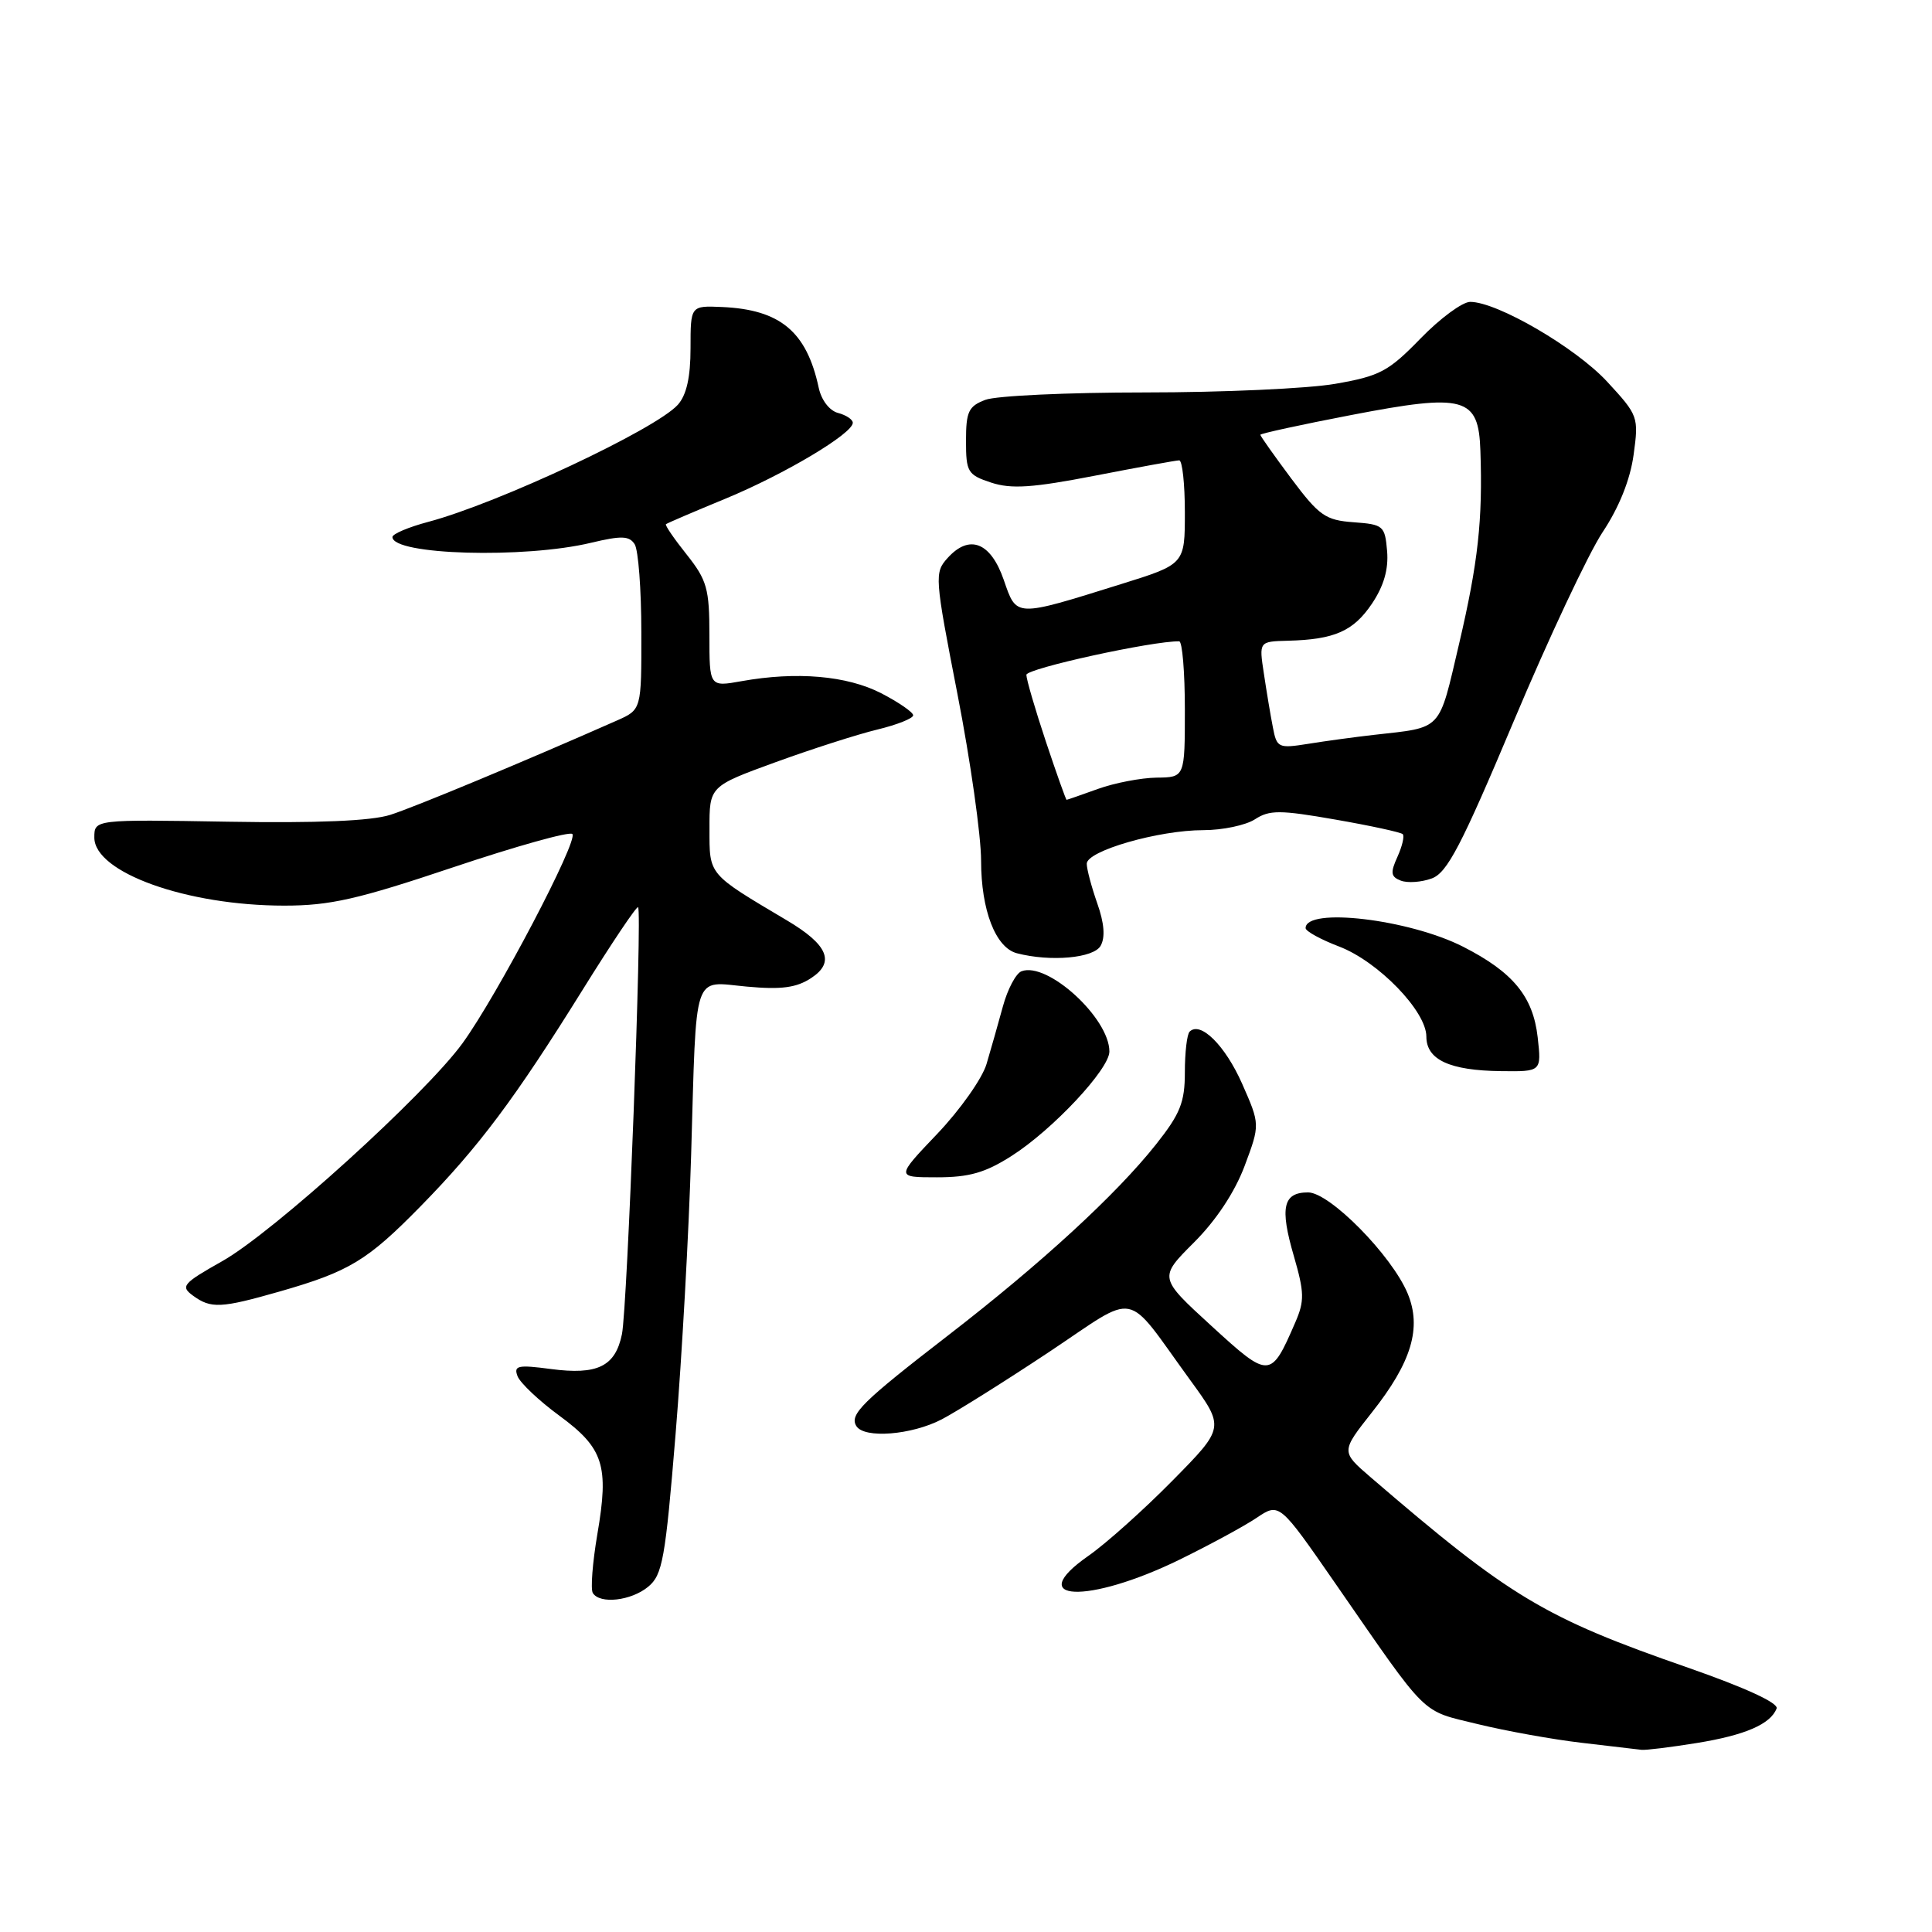<?xml version="1.0" encoding="UTF-8" standalone="no"?>
<!DOCTYPE svg PUBLIC "-//W3C//DTD SVG 1.1//EN" "http://www.w3.org/Graphics/SVG/1.1/DTD/svg11.dtd" >
<svg xmlns="http://www.w3.org/2000/svg" xmlns:xlink="http://www.w3.org/1999/xlink" version="1.1" viewBox="0 0 256 256">
 <g >
 <path fill="currentColor"
d=" M 224.82 230.96 C 231.25 229.92 234.61 228.46 235.41 226.38 C 235.68 225.66 231.25 223.62 223.68 220.98 C 204.58 214.34 200.12 211.66 181.59 195.72 C 177.68 192.35 177.68 192.35 181.80 187.13 C 187.05 180.50 188.41 175.93 186.52 171.39 C 184.41 166.34 176.19 158.00 173.33 158.00 C 170.01 158.00 169.56 159.99 171.44 166.43 C 172.84 171.27 172.87 172.37 171.63 175.23 C 168.38 182.73 168.21 182.73 160.51 175.68 C 153.54 169.30 153.54 169.30 158.20 164.64 C 161.15 161.70 163.62 157.95 164.92 154.49 C 166.97 149.00 166.97 149.00 164.58 143.58 C 162.33 138.51 159.06 135.27 157.63 136.70 C 157.28 137.05 157.00 139.47 157.00 142.08 C 157.00 146.07 156.39 147.59 153.16 151.66 C 147.90 158.29 137.92 167.46 125.64 176.94 C 114.22 185.76 112.53 187.43 113.47 188.96 C 114.52 190.65 120.79 190.15 124.79 188.07 C 126.83 187.00 133.22 182.99 139.00 179.15 C 151.03 171.15 148.87 170.72 157.68 182.83 C 162.29 189.16 162.29 189.16 155.39 196.16 C 151.60 200.01 146.58 204.51 144.23 206.15 C 135.51 212.23 144.14 212.60 156.30 206.66 C 160.26 204.72 164.86 202.23 166.51 201.12 C 169.52 199.10 169.52 199.10 176.93 209.80 C 189.42 227.83 188.14 226.57 195.79 228.45 C 199.57 229.37 205.78 230.49 209.58 230.93 C 213.39 231.38 216.95 231.79 217.50 231.86 C 218.05 231.93 221.34 231.52 224.82 230.96 Z  M 85.89 210.25 C 87.79 208.68 88.16 206.59 89.52 190.00 C 90.36 179.82 91.28 163.18 91.58 153.00 C 92.31 128.24 91.70 130.07 98.96 130.73 C 103.54 131.15 105.53 130.88 107.48 129.60 C 110.69 127.50 109.71 125.18 104.26 121.95 C 93.77 115.72 94.01 116.01 94.01 109.84 C 94.00 104.19 94.00 104.19 102.75 101.00 C 107.56 99.25 113.64 97.30 116.25 96.67 C 118.86 96.04 121.00 95.19 121.00 94.78 C 121.00 94.38 119.09 93.06 116.75 91.85 C 112.22 89.53 105.56 88.95 98.25 90.26 C 94.00 91.02 94.00 91.02 94.00 84.15 C 94.00 78.01 93.68 76.87 90.99 73.48 C 89.33 71.40 88.09 69.59 88.24 69.46 C 88.38 69.33 91.95 67.80 96.17 66.06 C 103.99 62.82 113.00 57.45 113.00 56.02 C 113.00 55.59 112.12 55.00 111.05 54.72 C 109.91 54.42 108.83 53.02 108.48 51.36 C 106.88 43.93 103.38 41.02 95.67 40.68 C 91.50 40.50 91.50 40.50 91.50 46.13 C 91.50 49.98 90.97 52.34 89.82 53.63 C 86.90 56.88 66.05 66.67 56.75 69.15 C 54.14 69.84 52.00 70.75 52.00 71.16 C 52.00 73.54 69.49 74.04 78.32 71.92 C 82.35 70.96 83.38 70.99 84.10 72.12 C 84.58 72.88 84.98 78.12 84.98 83.77 C 85.00 94.03 85.00 94.03 81.75 95.47 C 69.61 100.84 54.91 106.96 51.72 107.97 C 49.19 108.78 42.05 109.08 30.22 108.88 C 12.50 108.58 12.50 108.58 12.50 110.98 C 12.50 115.61 24.74 120.00 37.67 120.00 C 43.73 120.00 47.39 119.17 60.05 114.92 C 68.37 112.13 75.47 110.14 75.84 110.51 C 76.67 111.35 65.89 131.89 61.29 138.23 C 56.38 144.99 36.19 163.31 29.45 167.11 C 24.22 170.06 23.89 170.45 25.56 171.67 C 27.95 173.42 29.26 173.36 37.06 171.13 C 46.27 168.49 48.66 167.05 55.72 159.85 C 63.46 151.95 68.20 145.62 77.18 131.19 C 81.05 124.97 84.36 120.03 84.55 120.21 C 85.11 120.78 83.13 173.28 82.41 176.79 C 81.53 181.07 79.17 182.22 72.98 181.40 C 68.61 180.82 68.04 180.95 68.58 182.36 C 68.93 183.25 71.41 185.60 74.11 187.58 C 79.98 191.89 80.72 194.18 79.15 203.30 C 78.51 207.07 78.24 210.57 78.55 211.08 C 79.48 212.59 83.63 212.12 85.89 210.25 Z  M 134.05 153.16 C 139.48 149.70 147.00 141.67 147.00 139.33 C 147.00 134.89 138.77 127.38 135.35 128.70 C 134.62 128.98 133.51 131.07 132.89 133.35 C 132.27 135.63 131.29 139.07 130.72 140.99 C 130.15 142.91 127.21 147.07 124.19 150.24 C 118.70 156.00 118.70 156.00 124.15 156.00 C 128.43 156.00 130.56 155.39 134.05 153.16 Z  M 203.75 137.44 C 203.14 132.04 200.48 128.81 193.86 125.44 C 186.70 121.80 173.00 120.18 173.00 122.98 C 173.00 123.39 175.00 124.49 177.44 125.42 C 182.62 127.40 189.00 133.98 189.00 137.35 C 189.00 140.42 192.08 141.85 198.88 141.93 C 204.26 142.00 204.26 142.00 203.75 137.44 Z  M 145.84 125.32 C 146.47 124.20 146.32 122.31 145.39 119.69 C 144.63 117.52 144.00 115.16 144.00 114.45 C 144.00 112.74 153.53 110.00 159.44 110.00 C 161.99 110.00 165.07 109.35 166.29 108.56 C 168.21 107.31 169.59 107.31 176.96 108.60 C 181.61 109.41 185.62 110.28 185.87 110.53 C 186.12 110.79 185.80 112.13 185.17 113.53 C 184.21 115.64 184.28 116.17 185.62 116.69 C 186.51 117.03 188.35 116.90 189.71 116.40 C 191.76 115.66 193.63 112.07 200.57 95.58 C 205.18 84.62 210.48 73.34 212.35 70.52 C 214.54 67.23 216.01 63.56 216.46 60.27 C 217.15 55.25 217.08 55.04 212.98 50.60 C 208.82 46.08 198.39 40.00 194.81 40.00 C 193.78 40.00 190.81 42.19 188.22 44.86 C 183.97 49.23 182.84 49.83 176.92 50.86 C 173.30 51.49 161.96 52.00 151.73 52.00 C 141.50 52.00 131.98 52.44 130.57 52.98 C 128.34 53.82 128.00 54.54 128.00 58.40 C 128.00 62.55 128.22 62.92 131.34 63.95 C 134.00 64.82 136.80 64.64 145.09 63.03 C 150.81 61.92 155.84 61.00 156.25 61.00 C 156.66 61.00 157.00 64.10 157.00 67.88 C 157.00 74.76 157.00 74.76 148.57 77.39 C 134.38 81.82 134.73 81.83 133.00 76.83 C 131.27 71.84 128.45 70.74 125.57 73.93 C 123.80 75.88 123.84 76.42 126.87 91.98 C 128.59 100.80 130.00 110.73 130.00 114.06 C 130.00 120.61 131.92 125.57 134.74 126.31 C 139.20 127.47 144.92 126.96 145.84 125.32 Z  M 138.58 98.25 C 137.16 93.98 136.00 90.01 136.00 89.42 C 136.00 88.58 152.77 84.91 156.25 84.98 C 156.66 84.99 157.00 89.05 157.00 94.00 C 157.00 103.00 157.00 103.00 153.25 103.04 C 151.19 103.07 147.70 103.74 145.50 104.53 C 143.30 105.32 141.42 105.98 141.33 105.98 C 141.24 105.99 140.00 102.51 138.58 98.25 Z  M 168.66 96.36 C 168.35 94.79 167.82 91.59 167.47 89.25 C 166.82 85.00 166.82 85.00 170.66 84.90 C 176.83 84.74 179.33 83.64 181.79 79.99 C 183.36 77.65 184.00 75.44 183.80 73.03 C 183.51 69.66 183.31 69.49 179.35 69.20 C 175.63 68.93 174.79 68.34 171.10 63.41 C 168.85 60.39 167.00 57.78 167.00 57.61 C 167.00 57.45 172.40 56.27 179.01 55.00 C 194.10 52.09 195.92 52.59 196.16 59.73 C 196.48 68.88 195.85 74.57 193.35 85.25 C 190.58 97.05 191.25 96.33 182.00 97.38 C 179.53 97.66 175.63 98.19 173.35 98.56 C 169.38 99.19 169.18 99.10 168.66 96.36 Z "/>
</g>
</svg>